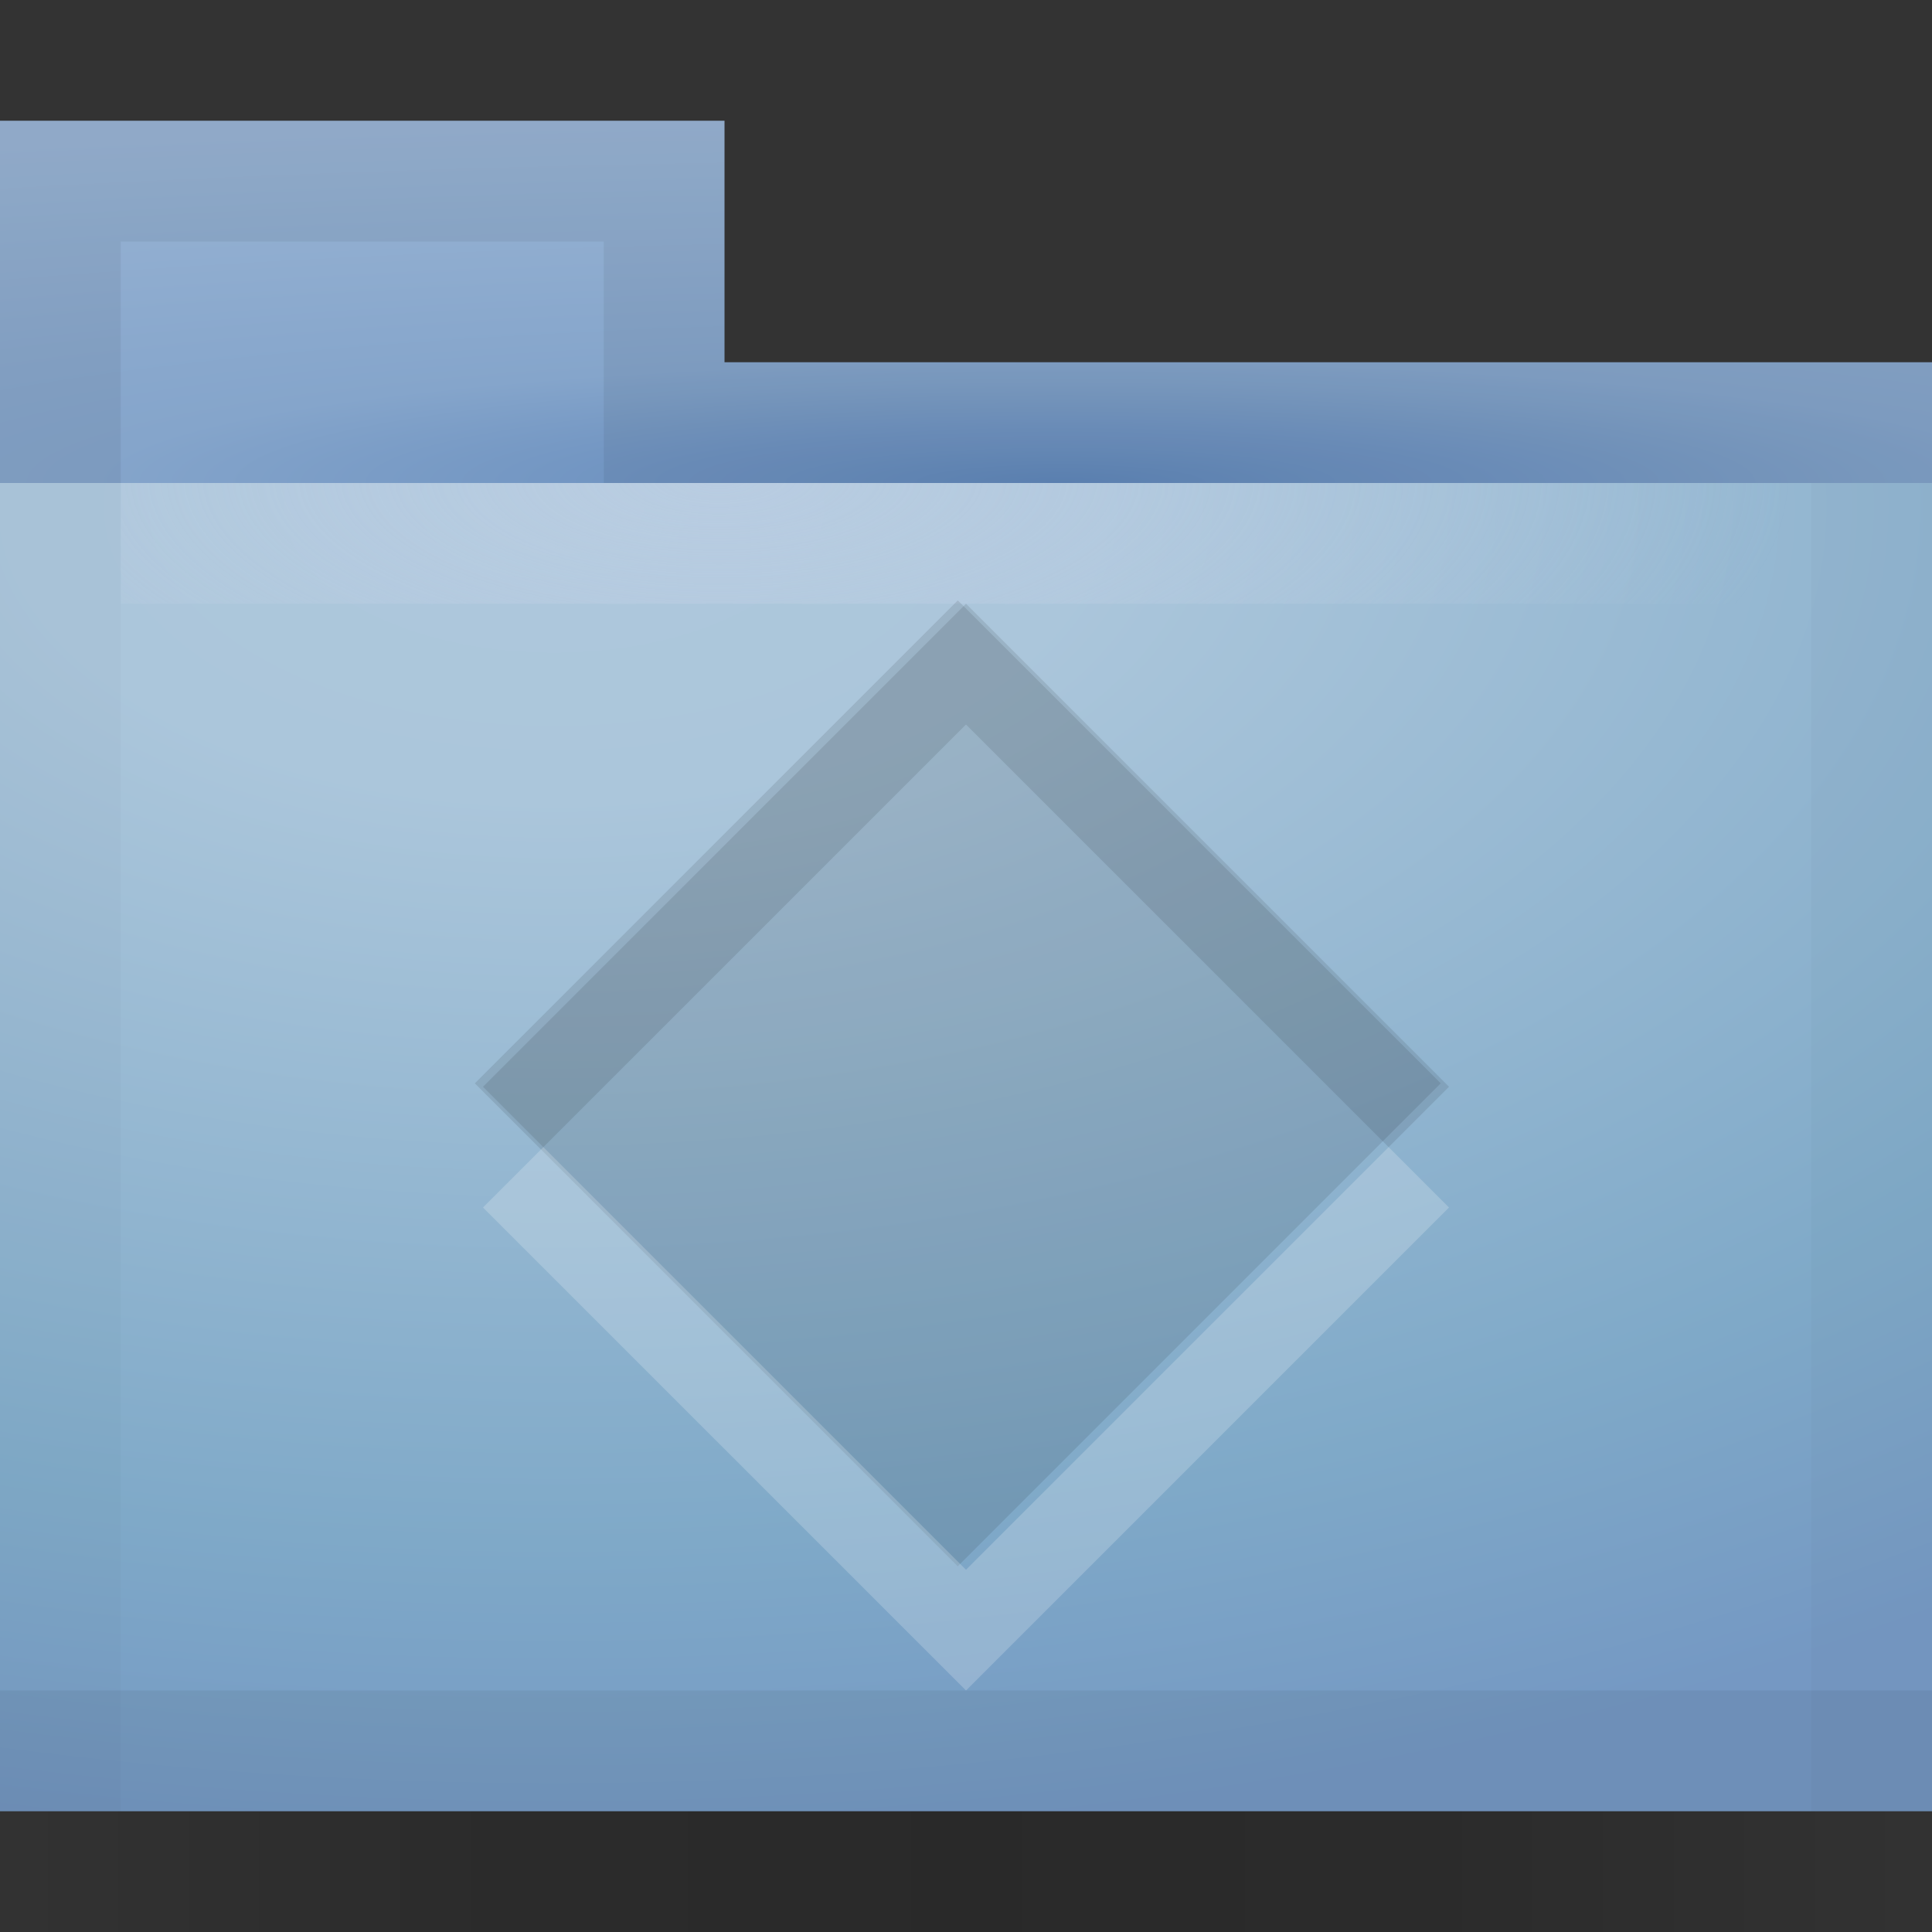 <?xml version="1.0" encoding="UTF-8" standalone="no"?>
<!-- Created with Inkscape (http://www.inkscape.org/) -->

<svg
   xmlns:dc="http://purl.org/dc/elements/1.1/"
   xmlns:cc="http://creativecommons.org/ns#"
   xmlns:rdf="http://www.w3.org/1999/02/22-rdf-syntax-ns#"
   xmlns:svg="http://www.w3.org/2000/svg"
   xmlns="http://www.w3.org/2000/svg"
   xmlns:xlink="http://www.w3.org/1999/xlink"
   xmlns:sodipodi="http://sodipodi.sourceforge.net/DTD/sodipodi-0.dtd"
   xmlns:inkscape="http://www.inkscape.org/namespaces/inkscape"
   id="svg7384"
   sodipodi:docname="folder-download (копия).svg"
   version="1.1"
   inkscape:version="0.48.4 r9939"
   height="16"
   width="16">
  <rect width="100%" height="100%" fill="#333333" stroke="none"/>
  <sodipodi:namedview
     inkscape:cy="9.9611222"
     pagecolor="#ffffff"
     borderopacity="1"
     showborder="true"
     inkscape:bbox-paths="false"
     guidetolerance="10"
     inkscape:window-width="1280"
     showguides="true"
     inkscape:object-nodes="true"
     inkscape:snap-bbox="true"
     inkscape:pageshadow="2"
     inkscape:guide-bbox="true"
     inkscape:snap-nodes="true"
     bordercolor="#666666"
     objecttolerance="10"
     id="namedview88"
     showgrid="false"
     inkscape:window-maximized="1"
     inkscape:window-x="0"
     inkscape:snap-global="true"
     inkscape:window-y="24"
     gridtolerance="10"
     inkscape:window-height="1000"
     inkscape:snap-to-guides="true"
     inkscape:current-layer="layer13"
     inkscape:zoom="32"
     inkscape:cx="10.316703"
     inkscape:snap-grids="true"
     inkscape:pageopacity="1">
    <inkscape:grid
       spacingx="1px"
       spacingy="1px"
       id="grid4866"
       empspacing="2"
       enabled="true"
       type="xygrid"
       snapvisiblegridlinesonly="true"
       visible="true" />
  </sodipodi:namedview>
  <title
     id="title9167">Gnome Symbolic Icon Theme</title>
  <defs
     id="defs7386">
    <linearGradient
       id="linearGradient3795">
      <stop
         style="stop-color:#000000;stop-opacity:0.02;"
         offset="0"
         id="stop3797" />
      <stop
         id="stop3809"
         offset="0.25"
         style="stop-color:#000000;stop-opacity:0.188;" />
      <stop
         style="stop-color:#000000;stop-opacity:0.212;"
         offset="0.375"
         id="stop3952" />
      <stop
         id="stop3807"
         offset="0.5"
         style="stop-color:#000000;stop-opacity:0.239;" />
      <stop
         style="stop-color:#000000;stop-opacity:0.212;"
         offset="0.625"
         id="stop3954" />
      <stop
         style="stop-color:#000000;stop-opacity:0.188;"
         offset="0.75"
         id="stop3811" />
      <stop
         style="stop-color:#000000;stop-opacity:0.02;"
         offset="1"
         id="stop3799" />
    </linearGradient>
    <linearGradient
       id="linearGradient3815">
      <stop
         style="stop-color:#becfe4;stop-opacity:1;"
         offset="0"
         id="stop3817" />
      <stop
         style="stop-color:#becfe4;stop-opacity:0;"
         offset="1"
         id="stop3819" />
    </linearGradient>
    <linearGradient
       id="linearGradient3802">
      <stop
         style="stop-color:#6087ba;stop-opacity:1;"
         offset="0"
         id="stop3804" />
      <stop
         id="stop3806"
         offset="0.336"
         style="stop-color:#85a5cb;stop-opacity:1;" />
      <stop
         style="stop-color:#99b4d4;stop-opacity:1;"
         offset="1"
         id="stop3808" />
    </linearGradient>
    <linearGradient
       id="linearGradient3799">
      <stop
         id="stop3801"
         offset="0"
         style="stop-color:#6087ba;stop-opacity:1;" />
      <stop
         style="stop-color:#85a5cb;stop-opacity:1;"
         offset="0.525"
         id="stop3803" />
      <stop
         id="stop3805"
         offset="1"
         style="stop-color:#99b4d4;stop-opacity:1;" />
    </linearGradient>
    <linearGradient
       id="linearGradient3785">
      <stop
         style="stop-color:#6087ba;stop-opacity:1;"
         offset="0"
         id="stop3787" />
      <stop
         id="stop3793"
         offset="0.543"
         style="stop-color:#85a5cb;stop-opacity:1;" />
      <stop
         style="stop-color:#99b4d4;stop-opacity:1;"
         offset="1"
         id="stop3789" />
    </linearGradient>
    <linearGradient
       id="linearGradient3770">
      <stop
         style="stop-color:#aec8dc;stop-opacity:1;"
         offset="0"
         id="stop3772" />
      <stop
         id="stop3780"
         offset="0.22"
         style="stop-color:#abc6db;stop-opacity:1;" />
      <stop
         id="stop3778"
         offset="0.778"
         style="stop-color:#7fa9c8;stop-opacity:1;" />
      <stop
         style="stop-color:#7599c4;stop-opacity:0.996;"
         offset="1"
         id="stop3774" />
    </linearGradient>
    <linearGradient
       inkscape:collect="always"
       xlink:href="#linearGradient3785"
       id="linearGradient3791"
       x1="0.875"
       y1="4.109"
       x2="8"
       y2="3.015"
       gradientUnits="userSpaceOnUse" />
    <radialGradient
       inkscape:collect="always"
       xlink:href="#linearGradient3802"
       id="radialGradient3798"
       gradientUnits="userSpaceOnUse"
       gradientTransform="matrix(3.358,0,0,0.422,423.14,175.983)"
       cx="8.232"
       cy="9.512"
       fx="8.232"
       fy="9.512"
       r="7.125" />
    <radialGradient
       inkscape:collect="always"
       xlink:href="#linearGradient3770"
       id="radialGradient3800"
       cx="446.5"
       cy="177.555"
       fx="446.5"
       fy="177.555"
       r="8"
       gradientTransform="matrix(0,1.378,-2.544,0,898.288,-435.081)"
       gradientUnits="userSpaceOnUse" />
    <radialGradient
       inkscape:collect="always"
       xlink:href="#linearGradient3815"
       id="radialGradient3821"
       cx="450"
       cy="175.356"
       fx="450"
       fy="175.356"
       r="8"
       gradientTransform="matrix(-3.1726307e-7,0.421,-1.11,-1.091989e-6,642.601,-9.492)"
       gradientUnits="userSpaceOnUse" />
    <radialGradient
       inkscape:collect="always"
       xlink:href="#linearGradient3770"
       id="radialGradient3836"
       gradientUnits="userSpaceOnUse"
       gradientTransform="matrix(0,0.877,-2.226,0,842.252,-209.415)"
       cx="446.5"
       cy="177.555"
       fx="446.5"
       fy="177.555"
       r="8" />
    <radialGradient
       inkscape:collect="always"
       xlink:href="#linearGradient3770"
       id="radialGradient3838"
       gradientUnits="userSpaceOnUse"
       gradientTransform="matrix(0,1.127,-2.544,0,456.288,-498.248)"
       cx="446.5"
       cy="177.555"
       fx="446.5"
       fy="177.555"
       r="8" />
    <linearGradient
       inkscape:collect="always"
       xlink:href="#linearGradient3795"
       id="linearGradient3801"
       x1="442"
       y1="191.5"
       x2="458"
       y2="191.5"
       gradientUnits="userSpaceOnUse" />
    <linearGradient
       id="linearGradient3795-7">
      <stop
         style="stop-color:#000000;stop-opacity:0.02;"
         offset="0"
         id="stop3797-6" />
      <stop
         id="stop3809-4"
         offset="0.25"
         style="stop-color:#000000;stop-opacity:0.149;" />
      <stop
         id="stop3807-7"
         offset="0.5"
         style="stop-color:#000000;stop-opacity:0.2;" />
      <stop
         style="stop-color:#000000;stop-opacity:0.149;"
         offset="0.75"
         id="stop3811-8" />
      <stop
         style="stop-color:#000000;stop-opacity:0.02;"
         offset="1"
         id="stop3799-2" />
    </linearGradient>
    <linearGradient
       id="linearGradient3770-9">
      <stop
         style="stop-color:#aec8dc;stop-opacity:1;"
         offset="0"
         id="stop3772-3" />
      <stop
         id="stop3780-5"
         offset="0.22"
         style="stop-color:#abc6db;stop-opacity:1;" />
      <stop
         id="stop3778-4"
         offset="0.778"
         style="stop-color:#7fa9c8;stop-opacity:1;" />
      <stop
         style="stop-color:#7599c4;stop-opacity:0.996;"
         offset="1"
         id="stop3774-7" />
    </linearGradient>
    <linearGradient
       id="linearGradient3802-5">
      <stop
         style="stop-color:#6087ba;stop-opacity:1;"
         offset="0"
         id="stop3804-5" />
      <stop
         id="stop3806-0"
         offset="0.336"
         style="stop-color:#85a5cb;stop-opacity:1;" />
      <stop
         style="stop-color:#99b4d4;stop-opacity:1;"
         offset="1"
         id="stop3808-2" />
    </linearGradient>
    <clipPath
       id="clipPath3347"
       clipPathUnits="userSpaceOnUse">
      <rect
         style="opacity:0.5;fill:#000000;fill-opacity:1;stroke:none"
         id="rect3349"
         width="16"
         height="1"
         x="442"
         y="191"
         rx="0"
         ry="0" />
    </clipPath>
    <clipPath
       id="clipPath3341"
       clipPathUnits="userSpaceOnUse">
      <rect
         ry="0"
         rx="0"
         y="190"
         x="442"
         height="1"
         width="16"
         id="rect3343"
         style="opacity:0.5;fill:#000000;fill-opacity:1;stroke:none" />
    </clipPath>
    <clipPath
       id="clipPath3335"
       clipPathUnits="userSpaceOnUse">
      <rect
         style="opacity:0.5;fill:#000000;fill-opacity:1;stroke:none"
         id="rect3337"
         width="16"
         height="1"
         x="442"
         y="189"
         rx="0"
         ry="0" />
    </clipPath>
    <clipPath
       id="clipPath3321"
       clipPathUnits="userSpaceOnUse">
      <rect
         ry="0"
         rx="0"
         y="188"
         x="442"
         height="1"
         width="16"
         id="rect3323"
         style="opacity:0.5;fill:#000000;fill-opacity:1;stroke:none" />
    </clipPath>
    <clipPath
       id="clipPath3313"
       clipPathUnits="userSpaceOnUse">
      <rect
         style="opacity:0.5;fill:#000000;fill-opacity:1;stroke:none"
         id="rect3315"
         width="16"
         height="1"
         x="442"
         y="187"
         rx="0"
         ry="0" />
    </clipPath>
    <clipPath
       id="clipPath3307"
       clipPathUnits="userSpaceOnUse">
      <rect
         ry="0"
         rx="0"
         y="186"
         x="442"
         height="1"
         width="16"
         id="rect3309"
         style="opacity:0.5;fill:#000000;fill-opacity:1;stroke:none" />
    </clipPath>
    <clipPath
       id="clipPath3301"
       clipPathUnits="userSpaceOnUse">
      <rect
         style="opacity:0.5;fill:#000000;fill-opacity:1;stroke:none"
         id="rect3303"
         width="16"
         height="1"
         x="442"
         y="185"
         rx="0"
         ry="0" />
    </clipPath>
    <clipPath
       id="clipPath3295"
       clipPathUnits="userSpaceOnUse">
      <rect
         ry="0"
         rx="0"
         y="184"
         x="442"
         height="1"
         width="16"
         id="rect3297"
         style="opacity:0.5;fill:#000000;fill-opacity:1;stroke:none" />
    </clipPath>
    <clipPath
       id="clipPath3289"
       clipPathUnits="userSpaceOnUse">
      <rect
         style="opacity:0.5;fill:#000000;fill-opacity:1;stroke:none"
         id="rect3291"
         width="16"
         height="1"
         x="442"
         y="183"
         rx="0"
         ry="0" />
    </clipPath>
    <clipPath
       id="clipPath3259"
       clipPathUnits="userSpaceOnUse">
      <rect
         ry="0"
         rx="0"
         y="182"
         x="442"
         height="1"
         width="16"
         id="rect3261"
         style="opacity:0.5;fill:#000000;fill-opacity:1;stroke:none" />
    </clipPath>
    <clipPath
       id="clipPath3253"
       clipPathUnits="userSpaceOnUse">
      <rect
         style="opacity:0.5;fill:#000000;fill-opacity:1;stroke:none"
         id="rect3255"
         width="16"
         height="1"
         x="442"
         y="181"
         rx="0"
         ry="0" />
    </clipPath>
    <clipPath
       id="clipPath3247"
       clipPathUnits="userSpaceOnUse">
      <rect
         ry="0"
         rx="0"
         y="180"
         x="442"
         height="1"
         width="16"
         id="rect3249"
         style="opacity:0.5;fill:#000000;fill-opacity:1;stroke:none" />
    </clipPath>
    <clipPath
       id="clipPath3241"
       clipPathUnits="userSpaceOnUse">
      <rect
         style="opacity:0.5;fill:#000000;fill-opacity:1;stroke:none"
         id="rect3243"
         width="16"
         height="1"
         x="442"
         y="179"
         rx="0"
         ry="0" />
    </clipPath>
    <clipPath
       id="clipPath3235"
       clipPathUnits="userSpaceOnUse">
      <rect
         ry="0"
         rx="0"
         y="178"
         x="442"
         height="1"
         width="16"
         id="rect3237"
         style="opacity:0.5;fill:#000000;fill-opacity:1;stroke:none" />
    </clipPath>
    <clipPath
       id="clipPath3229"
       clipPathUnits="userSpaceOnUse">
      <rect
         style="opacity:0.5;fill:#000000;fill-opacity:1;stroke:none"
         id="rect3231"
         width="16"
         height="1"
         x="442"
         y="177"
         rx="0"
         ry="0" />
    </clipPath>
    <linearGradient
       y2="15.998"
       x2="8"
       y1="0.002"
       x1="8"
       gradientTransform="translate(470,176)"
       gradientUnits="userSpaceOnUse"
       id="linearGradient3203"
       xlink:href="#linearGradient3767"
       inkscape:collect="always" />
    <linearGradient
       id="linearGradient3767">
      <stop
         id="stop3769"
         offset="0"
         style="stop-color:#818a96;stop-opacity:1;" />
      <stop
         id="stop3771"
         offset="1"
         style="stop-color:#697380;stop-opacity:1;" />
    </linearGradient>
  </defs>
  <g
     inkscape:label="status"
     transform="translate(-442,-176)"
     inkscape:groupmode="layer"
     id="layer9"
     style="display:inline" />
  <g
     inkscape:label="devices"
     transform="translate(-442,-176)"
     inkscape:groupmode="layer"
     id="layer10" />
  <g
     inkscape:label="apps"
     transform="translate(-442,-176)"
     inkscape:groupmode="layer"
     id="layer11" />
  <g
     inkscape:label="actions"
     transform="translate(-442,-176)"
     inkscape:groupmode="layer"
     id="layer12" />
  <g
     inkscape:label="places"
     transform="translate(-442,-176)"
     inkscape:groupmode="layer"
     id="layer13">
    <path
       style="fill:url(#radialGradient3798);fill-opacity:1"
       d="m 442,177 0,5 16,0 0,-3 -10,0 0,-2 z"
       id="path3804"
       inkscape:connector-curvature="0"
       sodipodi:nodetypes="ccccccc" />
    <path
       style="opacity:0.06;fill:#000000;fill-opacity:1"
       d="m 442,177 0,5 1,0 0,-4 4,0 0,2 11,0 0,-1 -10,0 0,-2 z"
       id="path3932"
       inkscape:connector-curvature="0"
       sodipodi:nodetypes="ccccccccccc" />
    <rect
       style="fill:url(#radialGradient3800);fill-opacity:1;stroke:none"
       id="rect3008"
       width="16"
       height="11"
       x="442"
       y="180"
       rx="0"
       ry="0" />
    <rect
       style="opacity:0.7;fill:url(#radialGradient3821);fill-opacity:1;stroke:none"
       id="rect3813"
       width="14"
       height="1"
       x="443"
       y="180"
       rx="0"
       ry="0" />
    <path
       style="opacity:0.02;fill:#000000;fill-opacity:1;stroke:none"
       d="M 0 4 L 0 15 L 1 15 L 1 14 L 1 4 L 0 4 z M 15 4 L 15 14 L 15 15 L 16 15 L 16 4 L 15 4 z "
       id="rect3832"
       transform="translate(442,176)" />
    <rect
       style="opacity:0.06;fill:#000000;fill-opacity:1;stroke:none"
       id="rect3023"
       width="16"
       height="1"
       x="442"
       y="190" />
    <rect
       y="191"
       x="442"
       height="1"
       width="16"
       id="rect3793"
       style="opacity:0.8;fill:url(#linearGradient3801);fill-opacity:1;stroke:none" />
    <g
       inkscape:label="status"
       transform="translate(36.562,-2.438)"
       id="layer9-4"
       style="display:inline" />
    <g
       inkscape:label="devices"
       transform="translate(36.562,-2.438)"
       id="layer10-4" />
    <g
       inkscape:label="apps"
       transform="translate(36.562,-2.438)"
       id="layer11-2" />
    <g
       inkscape:label="actions"
       transform="translate(36.562,-2.438)"
       id="layer12-0" />
    <g
       inkscape:label="mimetypes"
       transform="translate(36.562,-2.438)"
       id="layer14-8" />
    <g
       inkscape:label="emblems"
       transform="translate(36.562,-2.438)"
       id="layer15-6"
       style="display:inline" />
    <rect
       style="opacity:0.1;fill:#000000;fill-opacity:1;stroke:none"
       id="rect3090"
       width="5.657"
       height="5.657"
       x="446.184"
       y="-190.212"
       transform="matrix(0.707,0.707,-0.707,0.707,0,0)" />
    <path
       style="opacity:0.1;fill:#000000;fill-opacity:1;stroke:none"
       d="M 8 5 L 4 9 L 4.5 9.5 L 8 6 L 11.5 9.5 L 12 9 L 8 5 z "
       transform="translate(442,176)"
       id="rect3860" />
    <path
       style="opacity:0.2;fill:#ffffff;fill-opacity:1;stroke:none"
       d="m 446.5,185.5 -0.5,0.5 4,4 4,-4 -0.5,-0.5 -3.5,3.5 -3.5,-3.5 z"
       id="rect3865"
       inkscape:connector-curvature="0" />
  </g>
  <g
     inkscape:label="mimetypes"
     transform="translate(-442,-176)"
     inkscape:groupmode="layer"
     id="layer14" />
  <g
     inkscape:label="emblems"
     transform="translate(-442,-176)"
     inkscape:groupmode="layer"
     id="layer15"
     style="display:inline" />
</svg>

